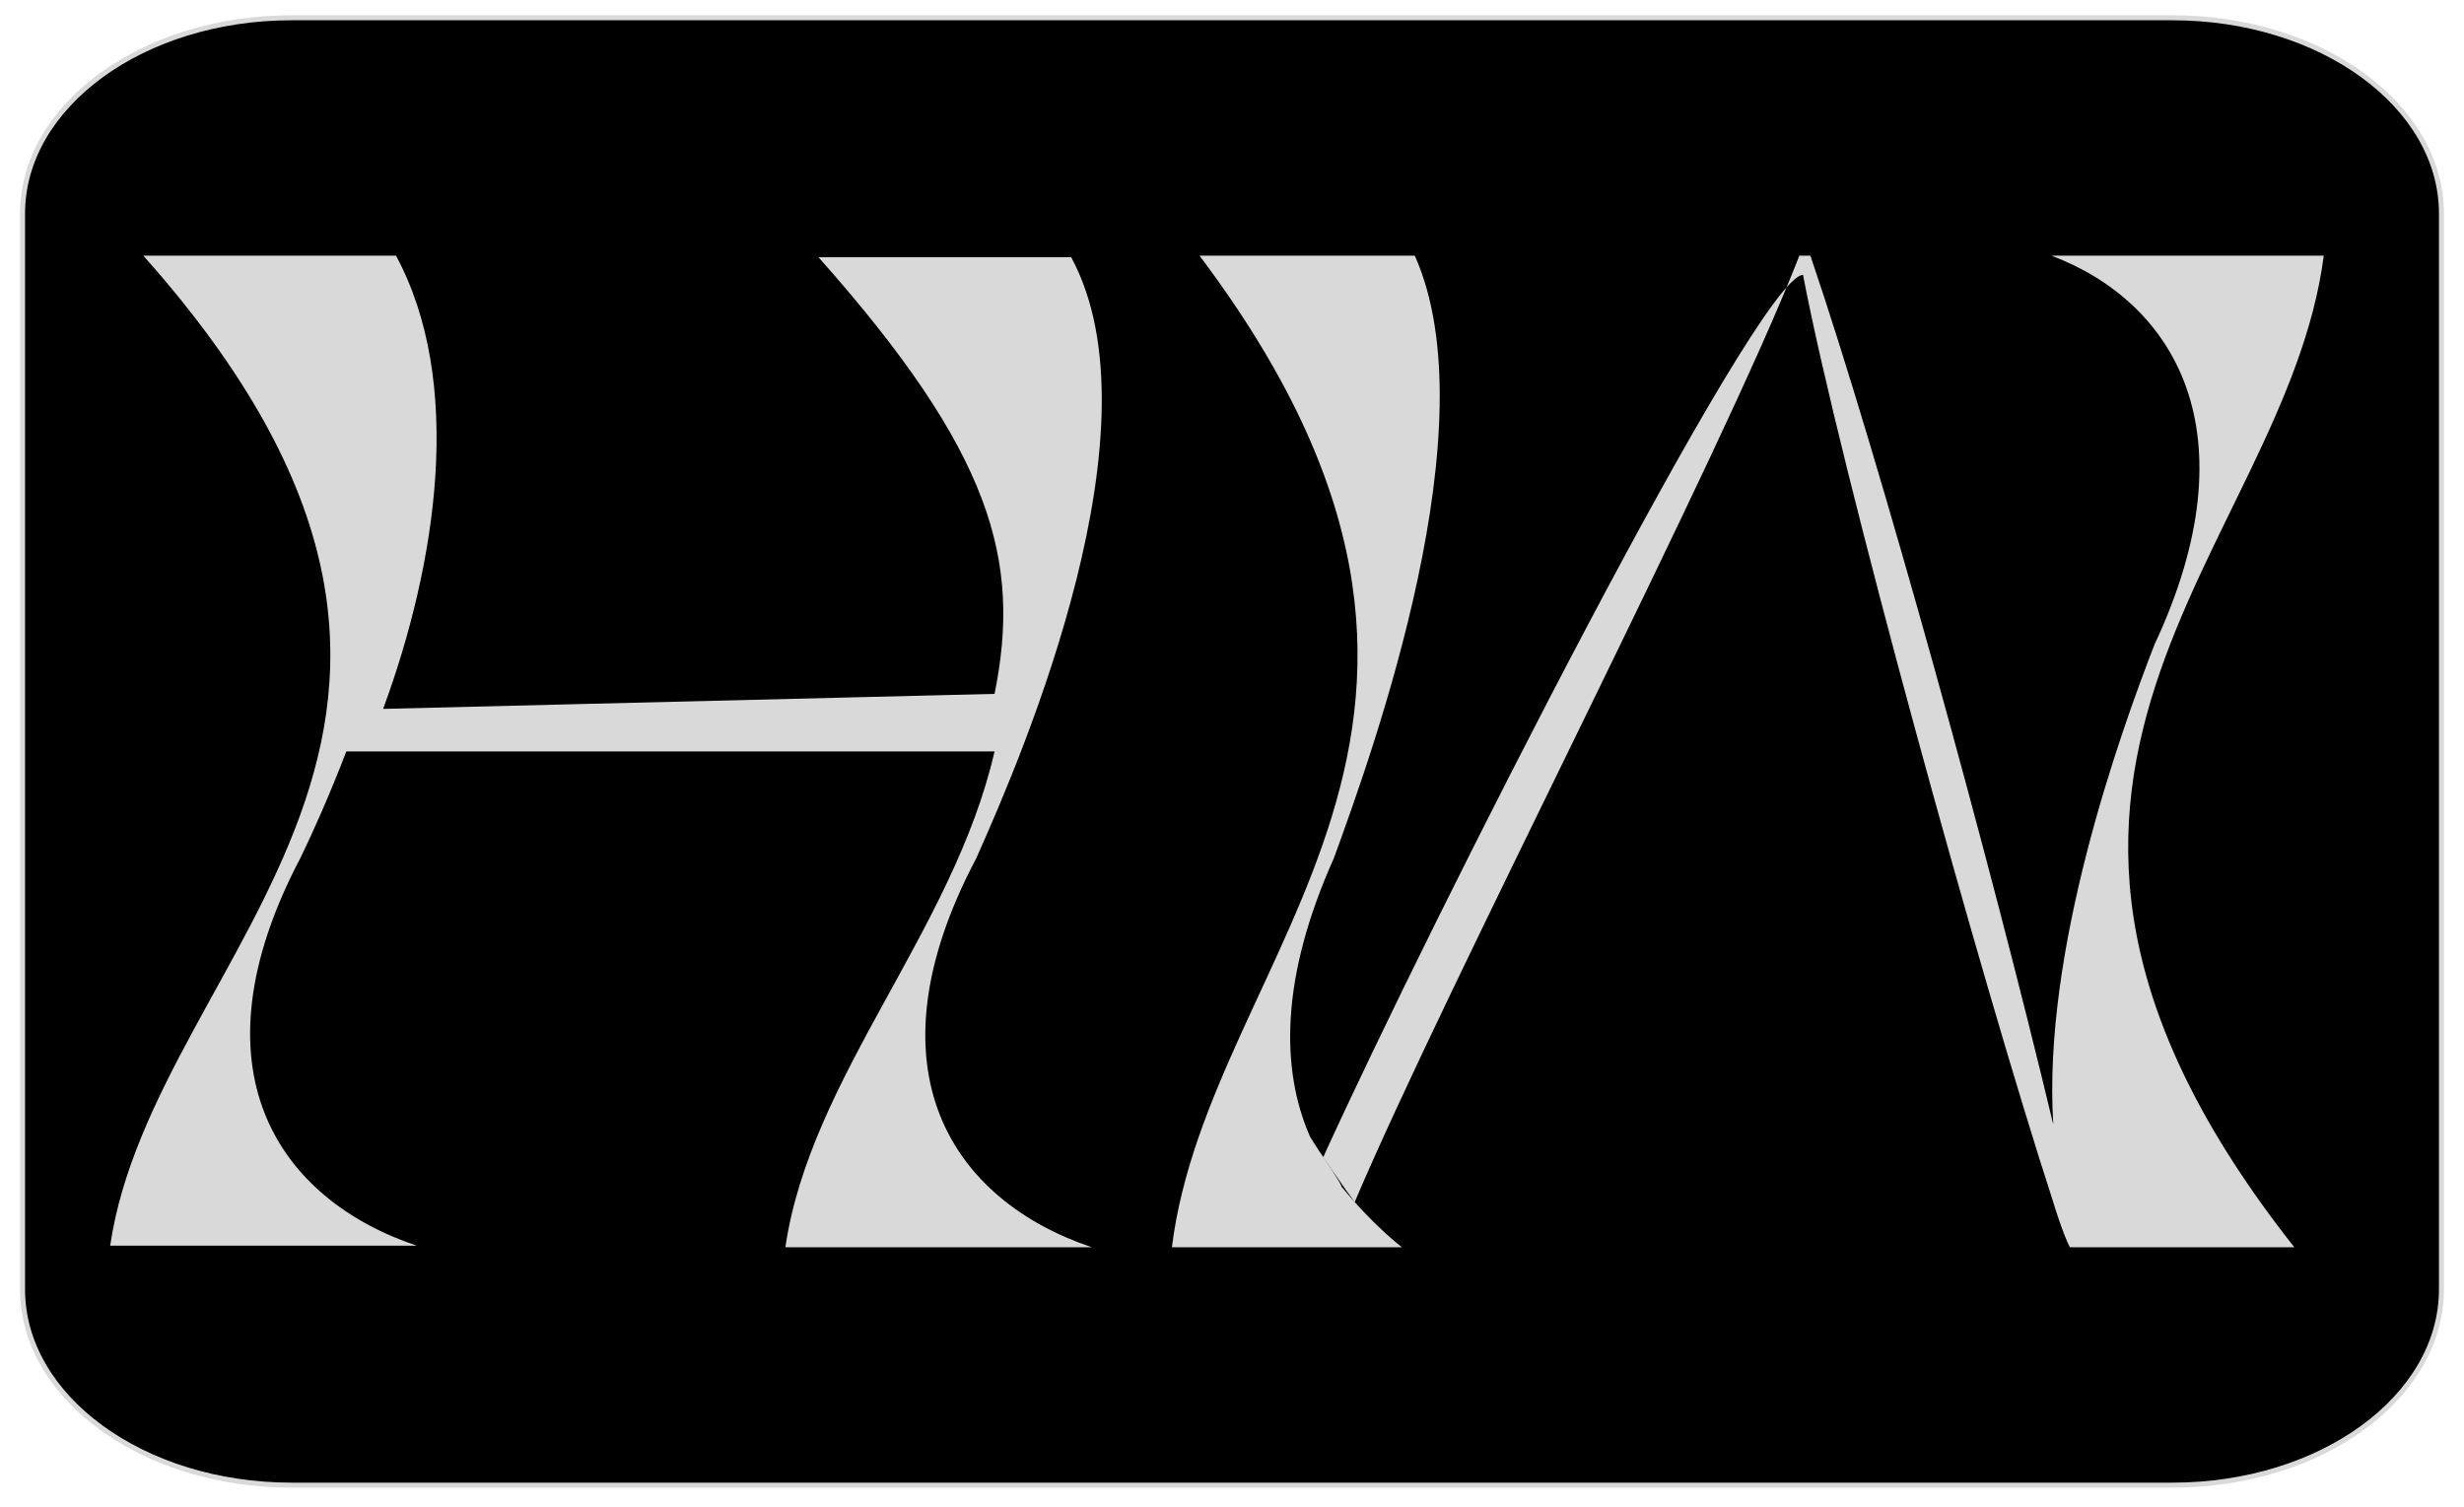 <svg width="492" height="301" viewBox="0 0 492 301" fill="none" xmlns="http://www.w3.org/2000/svg">
<g filter="url(#filter0_d_1_23)">
<path d="M58.241 0.5H433.759C448.642 0.5 462.097 4.906 471.818 12.004C481.54 19.103 487.5 28.868 487.5 39.606V254.394C487.5 265.132 481.54 274.897 471.818 281.996C462.097 289.094 448.642 293.5 433.759 293.5H58.241C43.358 293.5 29.903 289.094 20.182 281.996C10.46 274.897 4.5 265.132 4.5 254.394V39.606C4.5 28.868 10.46 19.103 20.182 12.004C29.903 4.906 43.358 0.5 58.241 0.5Z" fill="black" stroke="#D9D9D9"/>
<path d="M234 246H279.926C279.926 246 274.047 241.507 267.802 233.806C268.169 233.806 264.22 228 264.22 228C285.529 181.148 351 51.852 360.022 51.852C367.5 91 395.293 191.767 409.99 237.014C409.99 237.014 411.827 243.112 413.297 246H458.121C383.904 151.975 456.284 107.368 464 48H409.622C434.24 57.307 450.039 83.3 430.198 125.66C423.217 143.631 407.786 186.842 409.99 221.5C397.498 169.192 375.453 89.076 361.492 48H359.287C343.856 87.793 288.87 193.65 270.5 236.974C269.03 235.047 263.025 226.425 261.556 223.858C255.677 210.379 255.677 192.087 266.331 168.34C274.415 146.198 297.562 81.696 282.498 48H239.511C310.054 141.705 241.348 186.632 234 246Z" fill="#D9D9D9"/>
<path d="M194.867 168.466C204.792 146.359 232.087 81.961 213.891 48.32H163.437C198.176 87.408 203.965 108.908 198.589 135.5L76.5 138.5C87.254 109.344 92.719 73.311 79.071 48H28.617C112.155 141.873 30.685 186.408 22 245.68H83.207C55.498 236.388 37.715 210.437 60.047 168.146C62.528 163.019 65.838 155.65 69.146 147H198.589C190.318 182.883 161.782 212.039 156.82 246H218.027C190.318 236.709 172.534 210.758 194.867 168.466Z" fill="#D9D9D9"/>
</g>
<defs>
<filter id="filter0_d_1_23" x="0.954" y="0" width="490.091" height="300.091" filterUnits="userSpaceOnUse" color-interpolation-filters="sRGB">
<feFlood flood-opacity="0" result="BackgroundImageFix"/>
<feColorMatrix in="SourceAlpha" type="matrix" values="0 0 0 0 0 0 0 0 0 0 0 0 0 0 0 0 0 0 127 0" result="hardAlpha"/>
<feOffset dy="3.046"/>
<feGaussianBlur stdDeviation="1.523"/>
<feComposite in2="hardAlpha" operator="out"/>
<feColorMatrix type="matrix" values="0 0 0 0 0 0 0 0 0 0 0 0 0 0 0 0 0 0 0.25 0"/>
<feBlend mode="normal" in2="BackgroundImageFix" result="effect1_dropShadow_1_23"/>
<feBlend mode="normal" in="SourceGraphic" in2="effect1_dropShadow_1_23" result="shape"/>
</filter>
</defs>
</svg>
